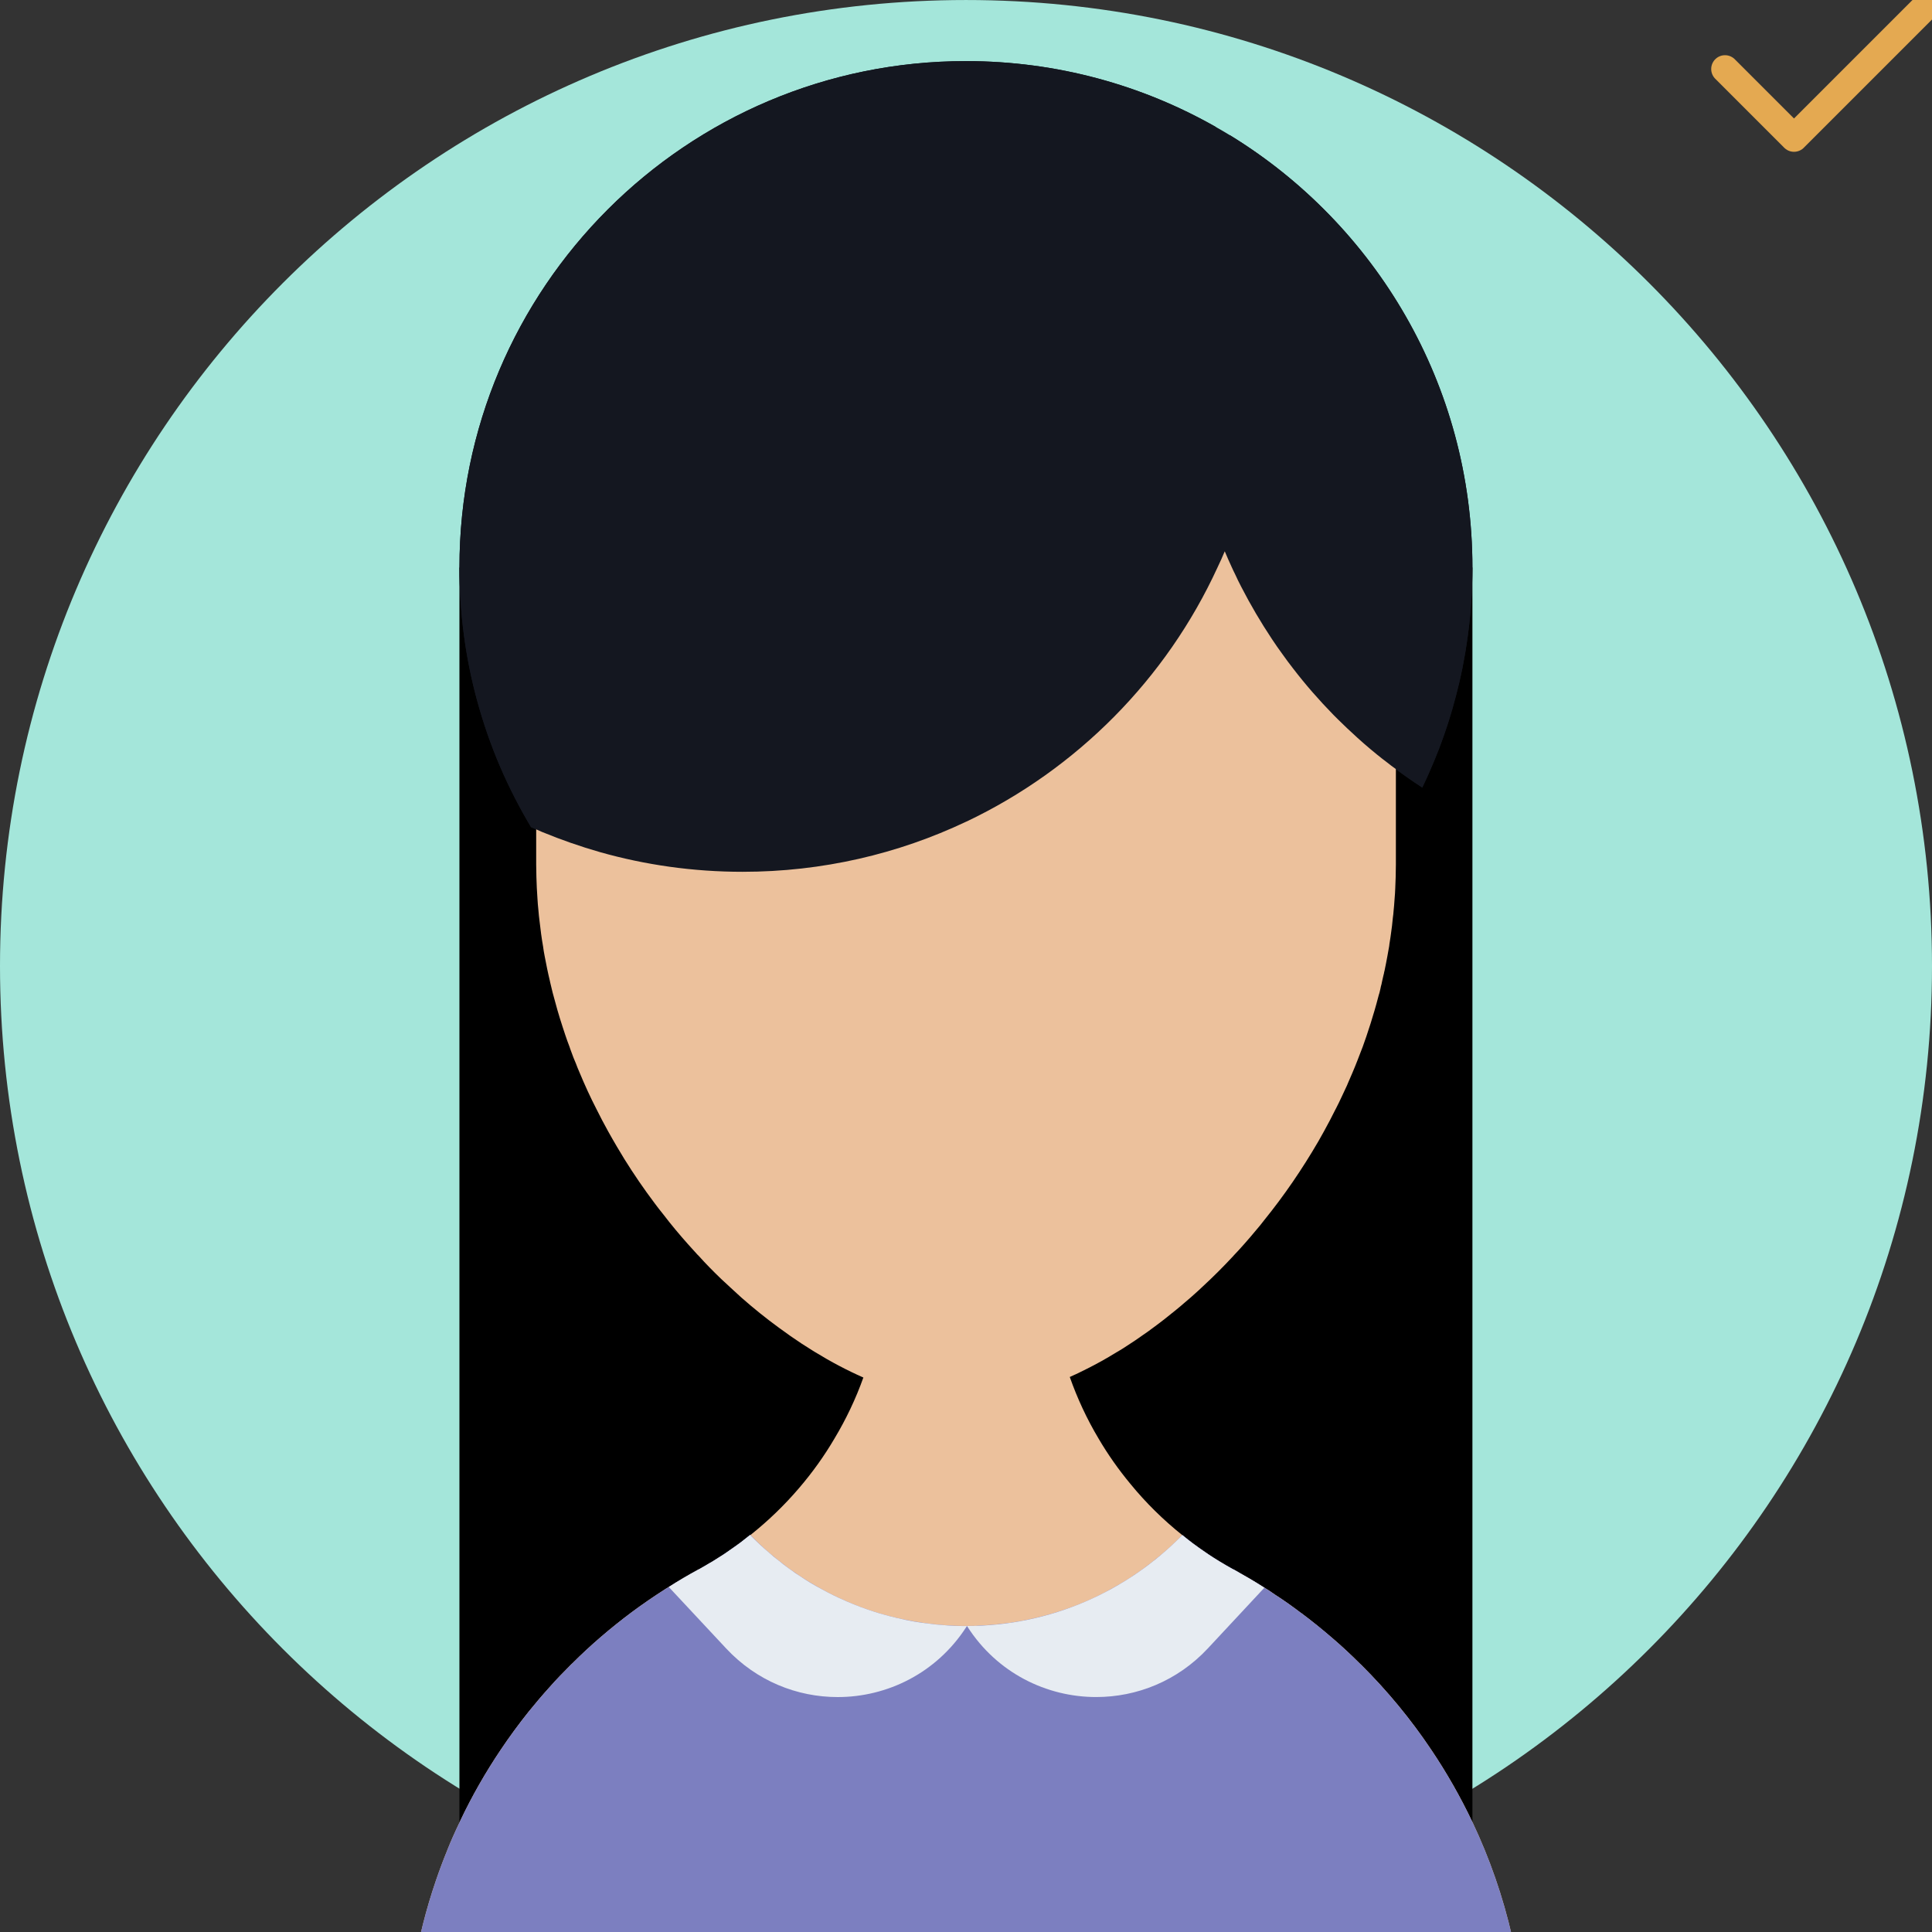 <svg width="140" height="140" viewBox="0 0 140 140" fill="none" xmlns="http://www.w3.org/2000/svg">
<rect x="0" y="0" width="140" height="140" fill="#333333" stroke="none"/>
<g clip-path="url(#clip0_24_30)">
<path d="M63 70L68 75L78 65" stroke="#E4A951" stroke-width="2" stroke-linecap="round" stroke-linejoin="round"/>
<path d="M140 70.001C140 108.66 108.66 139.999 70.001 139.999C31.341 139.999 0 108.66 0 70.001C0 31.341 31.341 0.001 70.001 0.001C108.66 0.001 140 31.341 140 70.001Z" fill="#A4E6DA"/>
<path d="M106.697 41.126H33.292V139.998H106.697V41.126Z" fill="black"/>
<path d="M110.584 149.378V149.385H29.422V149.378C29.422 144.795 30.18 140.381 31.587 136.273C31.84 135.531 32.115 134.796 32.413 134.069V134.062C32.682 133.389 32.98 132.723 33.293 132.073C33.316 132.019 33.339 131.974 33.362 131.92C34.211 130.13 35.198 128.408 36.3 126.772C36.927 125.838 37.6 124.92 38.304 124.04C38.794 123.436 39.291 122.847 39.803 122.281C40.056 121.99 40.324 121.707 40.592 121.424C40.859 121.149 41.127 120.873 41.403 120.597C41.425 120.575 41.456 120.544 41.479 120.529C42.825 119.182 44.272 117.952 45.786 116.819C46.559 116.245 47.339 115.71 48.15 115.19C48.25 115.121 48.356 115.06 48.464 114.999C49.168 114.547 49.887 114.127 50.621 113.728C50.629 113.721 50.636 113.721 50.644 113.721H50.651L50.66 113.713C50.927 113.576 51.187 113.422 51.447 113.255C51.508 113.224 51.562 113.193 51.623 113.155C51.838 113.025 52.051 112.887 52.266 112.749C52.335 112.703 52.404 112.657 52.472 112.62C52.656 112.497 52.839 112.374 53.023 112.237C53.253 112.083 53.482 111.915 53.704 111.748C53.704 111.748 53.704 111.739 53.711 111.748C53.72 111.739 53.727 111.724 53.735 111.724C53.949 111.571 54.163 111.411 54.37 111.242L54.377 111.235C55.655 110.217 56.841 109.077 57.904 107.83C58.861 106.714 59.725 105.512 60.474 104.234C61.308 102.842 62.013 101.365 62.563 99.82C62.839 99.04 63.083 98.244 63.282 97.426C63.435 96.852 63.558 96.27 63.665 95.681C63.925 94.213 64.062 92.698 64.062 91.153L69.976 91.183H70.037L71.04 91.191L76.058 91.214C76.058 92.728 76.188 94.213 76.441 95.659C76.54 96.255 76.67 96.844 76.823 97.426C77.014 98.229 77.251 99.017 77.52 99.782C78.07 101.343 78.766 102.835 79.6 104.234C80.281 105.397 81.054 106.491 81.91 107.524C83.027 108.894 84.29 110.133 85.674 111.242C85.873 111.411 86.072 111.571 86.278 111.717C86.34 111.778 86.409 111.823 86.478 111.862C86.486 111.877 86.493 111.884 86.508 111.892C86.539 111.908 86.57 111.923 86.593 111.946C86.608 111.954 86.624 111.961 86.638 111.976C86.7 112.03 86.76 112.076 86.83 112.122C87.014 112.245 87.189 112.374 87.373 112.497C87.434 112.543 87.487 112.581 87.549 112.62L87.962 112.894C88.107 112.986 88.245 113.071 88.39 113.155C88.551 113.246 88.704 113.346 88.865 113.437C89.018 113.537 89.178 113.629 89.339 113.713C89.393 113.728 89.431 113.759 89.476 113.782L89.73 113.919C89.783 113.95 89.836 113.981 89.882 114.011C90.089 114.127 90.287 114.241 90.486 114.355C90.815 114.547 91.152 114.746 91.474 114.953C91.787 115.144 92.101 115.343 92.407 115.564C93.042 115.97 93.662 116.414 94.266 116.872C94.266 116.88 94.273 116.88 94.273 116.88H94.281C95.054 117.454 95.803 118.066 96.538 118.694C97.226 119.283 97.884 119.895 98.527 120.537C98.573 120.576 98.611 120.613 98.657 120.659C100.532 122.526 102.222 124.569 103.699 126.773C104.823 128.44 105.825 130.199 106.698 132.035C109.191 137.29 110.584 143.166 110.584 149.378Z" fill="#ECC19C"/>
<path d="M110.584 149.378H29.422C29.422 144.795 30.18 140.381 31.587 136.273C31.84 135.531 32.115 134.796 32.413 134.07V134.062C32.682 133.389 32.98 132.723 33.293 132.073C33.316 132.02 33.339 131.974 33.362 131.92C34.211 130.13 35.198 128.408 36.3 126.772C36.927 125.838 37.6 124.92 38.304 124.04C38.794 123.436 39.291 122.847 39.803 122.281C40.056 121.99 40.324 121.707 40.592 121.424C40.859 121.149 41.127 120.873 41.403 120.597C41.425 120.575 41.456 120.544 41.479 120.529C42.825 119.182 44.272 117.952 45.786 116.819C46.559 116.245 47.339 115.71 48.15 115.19C48.25 115.121 48.356 115.06 48.464 114.999C49.168 114.547 49.887 114.127 50.621 113.728C50.621 113.721 50.629 113.721 50.629 113.721C50.636 113.713 50.636 113.713 50.644 113.721H50.651V113.713H50.66C50.927 113.56 51.187 113.407 51.447 113.255C51.508 113.224 51.562 113.193 51.623 113.155C51.838 113.025 52.051 112.887 52.266 112.749C52.472 112.611 52.679 112.466 52.885 112.329C52.969 112.267 53.054 112.206 53.138 112.145C53.33 112.015 53.521 111.877 53.704 111.739C53.711 111.732 53.727 111.724 53.735 111.724C53.742 111.717 53.75 111.709 53.757 111.702C53.956 111.548 54.156 111.387 54.355 111.227L54.362 111.22C54.37 111.227 54.37 111.227 54.377 111.235C54.813 111.678 55.257 112.107 55.731 112.512C55.961 112.711 56.198 112.902 56.435 113.093C56.443 113.109 56.443 113.109 56.45 113.101C56.673 113.277 56.887 113.446 57.109 113.614C57.162 113.652 57.208 113.691 57.262 113.721C57.491 113.882 57.72 114.042 57.95 114.195C58.471 114.539 59.006 114.861 59.549 115.159C59.825 115.312 60.099 115.457 60.383 115.595C60.673 115.741 60.964 115.871 61.255 115.993C61.293 116.024 61.332 116.039 61.37 116.046C61.698 116.192 62.028 116.33 62.364 116.452C62.701 116.574 63.045 116.697 63.389 116.804C63.65 116.888 63.91 116.964 64.177 117.034C64.414 117.102 64.651 117.163 64.889 117.217C64.942 117.24 64.996 117.248 65.057 117.255C65.83 117.431 66.625 117.569 67.437 117.669C67.711 117.699 67.987 117.73 68.27 117.752C68.837 117.798 69.402 117.822 69.976 117.822H70.037C70.206 117.822 70.374 117.822 70.543 117.814C70.55 117.822 70.558 117.822 70.565 117.814C70.627 117.822 70.688 117.822 70.749 117.814C70.764 117.822 70.78 117.814 70.795 117.807C70.879 117.807 70.955 117.798 71.04 117.791C71.399 117.776 71.751 117.752 72.103 117.722C72.409 117.691 72.715 117.653 73.014 117.615C73.059 117.615 73.097 117.615 73.135 117.607C73.174 117.599 73.212 117.599 73.251 117.584C73.488 117.553 73.717 117.507 73.947 117.47C73.97 117.47 74 117.461 74.023 117.461C74.061 117.461 74.1 117.454 74.13 117.439C74.161 117.431 74.191 117.424 74.222 117.416C74.312 117.4 74.4 117.381 74.49 117.362C74.612 117.338 74.733 117.312 74.854 117.285C74.974 117.26 75.093 117.235 75.209 117.202C75.546 117.117 75.882 117.034 76.211 116.934C76.54 116.835 76.869 116.735 77.19 116.62C77.695 116.452 78.184 116.261 78.666 116.054C78.988 115.917 79.294 115.779 79.608 115.618C79.875 115.496 80.136 115.358 80.388 115.213C80.579 115.113 80.763 115.006 80.946 114.899C81.153 114.792 81.352 114.67 81.551 114.539C81.605 114.509 81.658 114.478 81.711 114.447C81.88 114.341 82.041 114.234 82.201 114.118C82.293 114.065 82.377 114.004 82.462 113.943C82.515 113.912 82.561 113.874 82.607 113.844C82.828 113.691 83.043 113.529 83.257 113.361C83.264 113.361 83.272 113.361 83.272 113.354C83.318 113.323 83.372 113.285 83.417 113.246C83.518 113.17 83.624 113.086 83.724 112.994C83.884 112.872 84.045 112.742 84.198 112.611C84.71 112.183 85.2 111.724 85.667 111.25L85.682 111.235C85.943 111.448 86.21 111.656 86.478 111.862C86.486 111.877 86.493 111.884 86.508 111.892C86.539 111.908 86.57 111.923 86.593 111.946C86.608 111.954 86.624 111.961 86.638 111.976C86.876 112.153 87.121 112.329 87.373 112.497C87.434 112.543 87.487 112.581 87.549 112.62C87.824 112.803 88.107 112.979 88.39 113.155C88.704 113.346 89.025 113.529 89.347 113.706C89.4 113.721 89.439 113.752 89.485 113.774C89.568 113.82 89.653 113.874 89.73 113.919C89.783 113.95 89.836 113.981 89.882 114.011C90.089 114.127 90.287 114.241 90.486 114.356C90.815 114.547 91.152 114.746 91.474 114.953C91.787 115.144 92.101 115.343 92.407 115.564C93.042 115.97 93.662 116.414 94.266 116.873H94.281C95.054 117.454 95.811 118.059 96.538 118.694C97.226 119.283 97.884 119.895 98.527 120.537C98.573 120.576 98.611 120.613 98.657 120.659C100.532 122.526 102.222 124.569 103.699 126.773C104.823 128.44 105.825 130.199 106.698 132.035C109.191 137.29 110.584 143.166 110.584 149.378Z" fill="#7C7FC0"/>
<path d="M70.067 117.828L70.044 117.867L70.036 117.882C70.021 117.897 70.014 117.92 69.999 117.935C67.841 121.248 64.284 122.976 60.703 122.976C57.773 122.976 54.828 121.821 52.617 119.45L48.462 114.999C49.167 114.547 49.886 114.127 50.62 113.728C50.628 113.721 50.635 113.721 50.643 113.721H50.65V113.713H50.659C50.926 113.56 51.186 113.407 51.447 113.255C51.508 113.224 51.561 113.193 51.623 113.155C51.837 113.025 52.05 112.887 52.265 112.749C52.334 112.703 52.403 112.657 52.471 112.62C52.609 112.52 52.747 112.428 52.884 112.329C52.93 112.298 52.976 112.267 53.022 112.237C53.252 112.076 53.481 111.915 53.703 111.748C53.703 111.739 53.703 111.739 53.711 111.748C53.726 111.724 53.741 111.717 53.756 111.702C53.956 111.548 54.155 111.387 54.354 111.227C54.361 111.235 54.361 111.235 54.369 111.242C54.805 111.686 55.256 112.114 55.73 112.512C55.96 112.719 56.197 112.918 56.435 113.093C56.442 113.109 56.442 113.109 56.45 113.101C56.664 113.285 56.886 113.453 57.108 113.614C57.161 113.652 57.207 113.691 57.261 113.721C57.482 113.889 57.712 114.05 57.949 114.195C58.462 114.547 58.998 114.868 59.548 115.159C59.824 115.312 60.099 115.457 60.382 115.595C60.672 115.741 60.963 115.871 61.254 115.993C61.292 116.024 61.331 116.039 61.368 116.046C62.026 116.337 62.7 116.582 63.387 116.804C63.648 116.888 63.908 116.964 64.175 117.034C64.412 117.102 64.65 117.163 64.887 117.217C64.94 117.24 64.994 117.248 65.056 117.255C65.828 117.446 66.624 117.584 67.435 117.669C67.71 117.707 67.985 117.737 68.268 117.752C68.827 117.807 69.393 117.829 69.967 117.829H70.067V117.828Z" fill="#E7ECF2"/>
<path d="M91.619 115.056L87.527 119.448C85.315 121.819 82.37 122.974 79.433 122.974C75.836 122.974 72.256 121.229 70.106 117.879L70.099 117.864L70.068 117.825C76.173 117.818 81.696 115.293 85.667 111.246L85.674 111.238C86.218 111.69 86.784 112.11 87.365 112.501C87.427 112.547 87.481 112.585 87.542 112.623C87.817 112.807 88.1 112.983 88.383 113.159C88.697 113.35 89.018 113.534 89.339 113.709C89.393 113.725 89.431 113.755 89.477 113.779C90.15 114.153 90.815 114.543 91.466 114.957C91.52 114.988 91.566 115.018 91.619 115.056Z" fill="#E7ECF2"/>
<path d="M91.68 25.305C91.68 30.499 90.64 35.441 88.749 39.947C88.582 40.345 88.414 40.735 88.222 41.125C84.519 49.189 78.047 55.723 70.037 59.532C70.022 59.532 70.014 59.539 69.999 59.548C65.087 61.874 59.602 63.173 53.812 63.173C50.224 63.173 46.75 62.676 43.46 61.743C42.045 61.338 40.668 60.856 39.33 60.305H39.322C39.161 60.236 39.008 60.167 38.855 60.099C38.725 60.045 38.603 59.992 38.48 59.938C37.654 58.553 36.912 57.107 36.262 55.607C35.58 54.025 35.006 52.371 34.548 50.673C33.729 47.636 33.293 44.423 33.293 41.125C33.293 20.86 49.726 4.427 69.999 4.427H70.037C76.602 4.435 82.76 6.164 88.092 9.194C88.322 9.675 88.536 10.165 88.749 10.662C89.454 12.33 90.028 14.044 90.486 15.818V15.826C91.266 18.857 91.68 22.031 91.68 25.305Z" fill="#141720"/>
<path d="M106.697 41.126C106.697 46.841 105.388 52.25 103.063 57.069C96.728 52.953 91.703 46.994 88.749 39.948C86.851 35.442 85.811 30.5 85.811 25.306C85.811 20.111 86.851 15.168 88.749 10.662C88.871 10.372 88.994 10.089 89.124 9.799C99.659 16.248 106.697 27.868 106.697 41.126Z" fill="#141720"/>
<path d="M101.151 39.283V62.646C101.151 62.952 101.143 63.251 101.136 63.557C101.127 63.833 101.12 64.1 101.105 64.376C101.097 64.621 101.081 64.865 101.059 65.11C101.051 65.286 101.036 65.462 101.02 65.638C101.013 65.745 101.005 65.844 100.99 65.951C100.974 66.142 100.959 66.341 100.928 66.533C100.898 66.9 100.852 67.259 100.799 67.627C100.791 67.719 100.776 67.811 100.761 67.903C100.737 68.085 100.707 68.269 100.676 68.453V68.476C100.669 68.514 100.661 68.545 100.661 68.584C100.615 68.812 100.577 69.042 100.538 69.272C100.47 69.638 100.401 70.006 100.324 70.365C100.317 70.381 100.317 70.396 100.309 70.411C100.301 70.465 100.294 70.519 100.279 70.573C100.271 70.588 100.271 70.603 100.264 70.618C100.233 70.779 100.194 70.939 100.156 71.092C100.148 71.13 100.141 71.162 100.133 71.2C100.118 71.283 100.102 71.368 100.072 71.452C100.049 71.59 100.01 71.728 99.98 71.865C99.957 71.942 99.942 72.026 99.911 72.103C99.896 72.172 99.873 72.241 99.858 72.302C99.697 72.929 99.513 73.541 99.322 74.154C99.23 74.445 99.138 74.727 99.039 75.018C99.031 75.049 99.016 75.079 99.009 75.109C98.924 75.354 98.832 75.608 98.748 75.853C98.741 75.868 98.741 75.876 98.733 75.891C98.702 75.968 98.672 76.043 98.641 76.128C98.549 76.373 98.457 76.617 98.358 76.862C98.243 77.161 98.122 77.452 97.999 77.743C97.892 78.002 97.776 78.262 97.662 78.523C97.647 78.569 97.624 78.606 97.609 78.652C97.478 78.928 97.356 79.204 97.226 79.471C97.096 79.754 96.958 80.037 96.812 80.321C96.805 80.336 96.797 80.343 96.79 80.359C96.522 80.902 96.231 81.453 95.94 81.981L95.528 82.715C94.35 84.742 93.042 86.647 91.618 88.407C91.427 88.659 91.228 88.904 91.022 89.141C90.739 89.486 90.448 89.822 90.157 90.151C89.912 90.426 89.66 90.709 89.399 90.978C89.392 90.993 89.384 91 89.369 91.015C88.635 91.804 87.885 92.553 87.12 93.257C86.967 93.41 86.806 93.548 86.646 93.694C86.385 93.931 86.126 94.159 85.857 94.382C85.651 94.566 85.437 94.741 85.222 94.917C84.672 95.368 84.121 95.804 83.563 96.21C83.333 96.386 83.096 96.555 82.859 96.715C82.477 96.991 82.087 97.251 81.695 97.503C81.482 97.648 81.26 97.786 81.038 97.916C81 97.939 80.969 97.962 80.931 97.977C80.189 98.437 79.432 98.857 78.689 99.225C78.498 99.324 78.307 99.416 78.116 99.508C77.925 99.6 77.726 99.691 77.519 99.782C77.266 99.898 77.014 100.005 76.762 100.104C76.662 100.15 76.563 100.189 76.464 100.219C76.165 100.341 75.859 100.456 75.561 100.555C75.185 100.693 74.803 100.808 74.429 100.915C74.168 100.991 73.901 101.061 73.64 101.122C73.625 101.129 73.61 101.137 73.587 101.137C73.327 101.198 73.067 101.259 72.806 101.305C72.738 101.32 72.668 101.335 72.6 101.344C72.385 101.381 72.171 101.42 71.958 101.443C71.651 101.489 71.345 101.527 71.04 101.543C70.932 101.558 70.832 101.565 70.725 101.565C70.481 101.58 70.243 101.589 70.006 101.589H69.976C69.739 101.589 69.502 101.58 69.264 101.565C69.172 101.565 69.081 101.558 68.989 101.543C68.775 101.534 68.552 101.512 68.324 101.481C68.278 101.481 68.224 101.473 68.178 101.466C67.895 101.427 67.612 101.381 67.321 101.328C67.076 101.289 66.832 101.236 66.579 101.175C65.271 100.877 63.925 100.426 62.563 99.821C61.4 99.309 60.221 98.689 59.051 97.97C58.983 97.931 58.922 97.885 58.852 97.847C58.332 97.526 57.805 97.182 57.292 96.822C57.001 96.616 56.71 96.409 56.42 96.195C55.509 95.53 54.606 94.803 53.719 94.023C53.474 93.8 53.229 93.578 52.984 93.349C52.74 93.127 52.495 92.897 52.258 92.676C51.691 92.132 51.141 91.574 50.613 90.985C50.574 90.954 50.544 90.916 50.513 90.886C50.292 90.648 50.07 90.404 49.848 90.151C49.236 89.462 48.639 88.751 48.073 88.009C47.851 87.741 47.645 87.466 47.438 87.191C46.666 86.165 45.931 85.094 45.242 83.985C45.058 83.686 44.876 83.381 44.699 83.082C44.485 82.722 44.278 82.356 44.072 81.988C43.774 81.453 43.49 80.91 43.216 80.359C42.771 79.495 42.366 78.606 41.991 77.704C41.899 77.49 41.807 77.276 41.731 77.062C41.608 76.786 41.501 76.503 41.402 76.227C41.356 76.098 41.303 75.968 41.264 75.837C41.157 75.562 41.058 75.287 40.966 75.011C40.828 74.606 40.699 74.192 40.568 73.78C40.445 73.382 40.331 72.984 40.224 72.578C40.101 72.15 39.987 71.714 39.888 71.27C39.88 71.224 39.864 71.178 39.856 71.132C39.856 71.117 39.849 71.11 39.849 71.094C39.704 70.498 39.582 69.885 39.466 69.274C39.42 69.044 39.382 68.814 39.352 68.577C39.245 67.981 39.168 67.369 39.099 66.757C39.061 66.489 39.038 66.221 39.015 65.953C38.984 65.67 38.962 65.395 38.946 65.112C38.908 64.599 38.885 64.079 38.87 63.559C38.862 63.253 38.854 62.954 38.854 62.648V39.283C38.854 22.659 51.883 9.072 68.293 8.184C68.324 8.177 68.346 8.177 68.377 8.177C68.591 8.169 68.806 8.162 69.02 8.154C69.341 8.146 69.654 8.138 69.976 8.138H70.006C70.335 8.138 70.664 8.146 70.994 8.154H71.062C71.292 8.162 71.522 8.169 71.75 8.184H71.774C71.881 8.192 71.988 8.2 72.094 8.207C72.324 8.222 72.554 8.237 72.775 8.261C72.891 8.268 72.998 8.276 73.112 8.292C73.189 8.299 73.257 8.307 73.334 8.314C74.551 8.445 75.744 8.644 76.907 8.903C78.935 9.363 80.885 10.02 82.736 10.854C84.466 11.627 86.111 12.552 87.648 13.616C88.367 14.105 89.055 14.626 89.721 15.177C89.981 15.391 90.234 15.605 90.486 15.819V15.827C91.962 17.113 93.317 18.528 94.518 20.073C98.619 25.297 101.09 31.862 101.143 39.007C101.151 39.099 101.151 39.191 101.151 39.283Z" fill="#ECC19C"/>
<path d="M106.698 41.126C106.698 41.54 106.69 41.945 106.675 42.358C106.667 42.756 106.644 43.161 106.613 43.559V43.605C106.591 44.002 106.552 44.393 106.514 44.783C106.475 45.181 106.43 45.579 106.376 45.977C106.322 46.374 106.262 46.773 106.201 47.163C106.131 47.56 106.063 47.95 105.986 48.341C105.978 48.363 105.971 48.394 105.971 48.425C105.818 49.174 105.642 49.909 105.443 50.643C105.328 51.071 105.213 51.492 105.084 51.914C104.961 52.334 104.823 52.747 104.678 53.16C104.548 53.542 104.403 53.925 104.265 54.3C104.249 54.331 104.234 54.361 104.227 54.392C104.066 54.79 103.905 55.195 103.73 55.593C103.522 56.09 103.301 56.587 103.064 57.069C102.414 56.648 101.771 56.205 101.152 55.73C100.929 55.57 100.707 55.41 100.493 55.233C100.256 55.057 100.026 54.874 99.797 54.69C99.147 54.162 98.512 53.612 97.899 53.031C97.731 52.878 97.563 52.724 97.395 52.556C97.135 52.311 96.883 52.059 96.63 51.806C95.59 50.742 94.611 49.625 93.707 48.447C93.432 48.096 93.172 47.744 92.912 47.377C92.659 47.032 92.414 46.681 92.177 46.321C91.367 45.104 90.624 43.842 89.951 42.534C89.79 42.228 89.638 41.914 89.492 41.593C89.415 41.44 89.339 41.287 89.27 41.126C89.27 41.126 89.262 41.119 89.262 41.111C89.087 40.729 88.911 40.339 88.75 39.949C88.582 40.346 88.414 40.736 88.222 41.126C84.519 49.189 78.047 55.723 70.038 59.533C70.022 59.533 70.014 59.541 69.999 59.548C65.087 61.874 59.602 63.174 53.812 63.174C50.224 63.174 46.75 62.677 43.46 61.743C42.045 61.338 40.669 60.856 39.33 60.306H39.322C39.161 60.236 39.008 60.168 38.855 60.099C38.725 60.045 38.603 59.992 38.48 59.938C37.654 58.554 36.912 57.108 36.262 55.608C35.58 54.025 35.007 52.372 34.548 50.674C33.729 47.636 33.293 44.423 33.293 41.126C33.293 20.861 49.726 4.428 69.999 4.428H70.038C76.602 4.436 82.76 6.165 88.092 9.194C88.436 9.385 88.78 9.592 89.125 9.799C99.66 16.248 106.698 27.868 106.698 41.126Z" fill="#141720"/>
<path d="M125 5L130 10L140 0" stroke="#E4A951" stroke-width="2" stroke-linecap="round" stroke-linejoin="round"/>
</g>
<defs>
<clipPath id="clip0_24_30">
<rect width="140" height="140" fill="white"/>
</clipPath>
</defs>
</svg>
